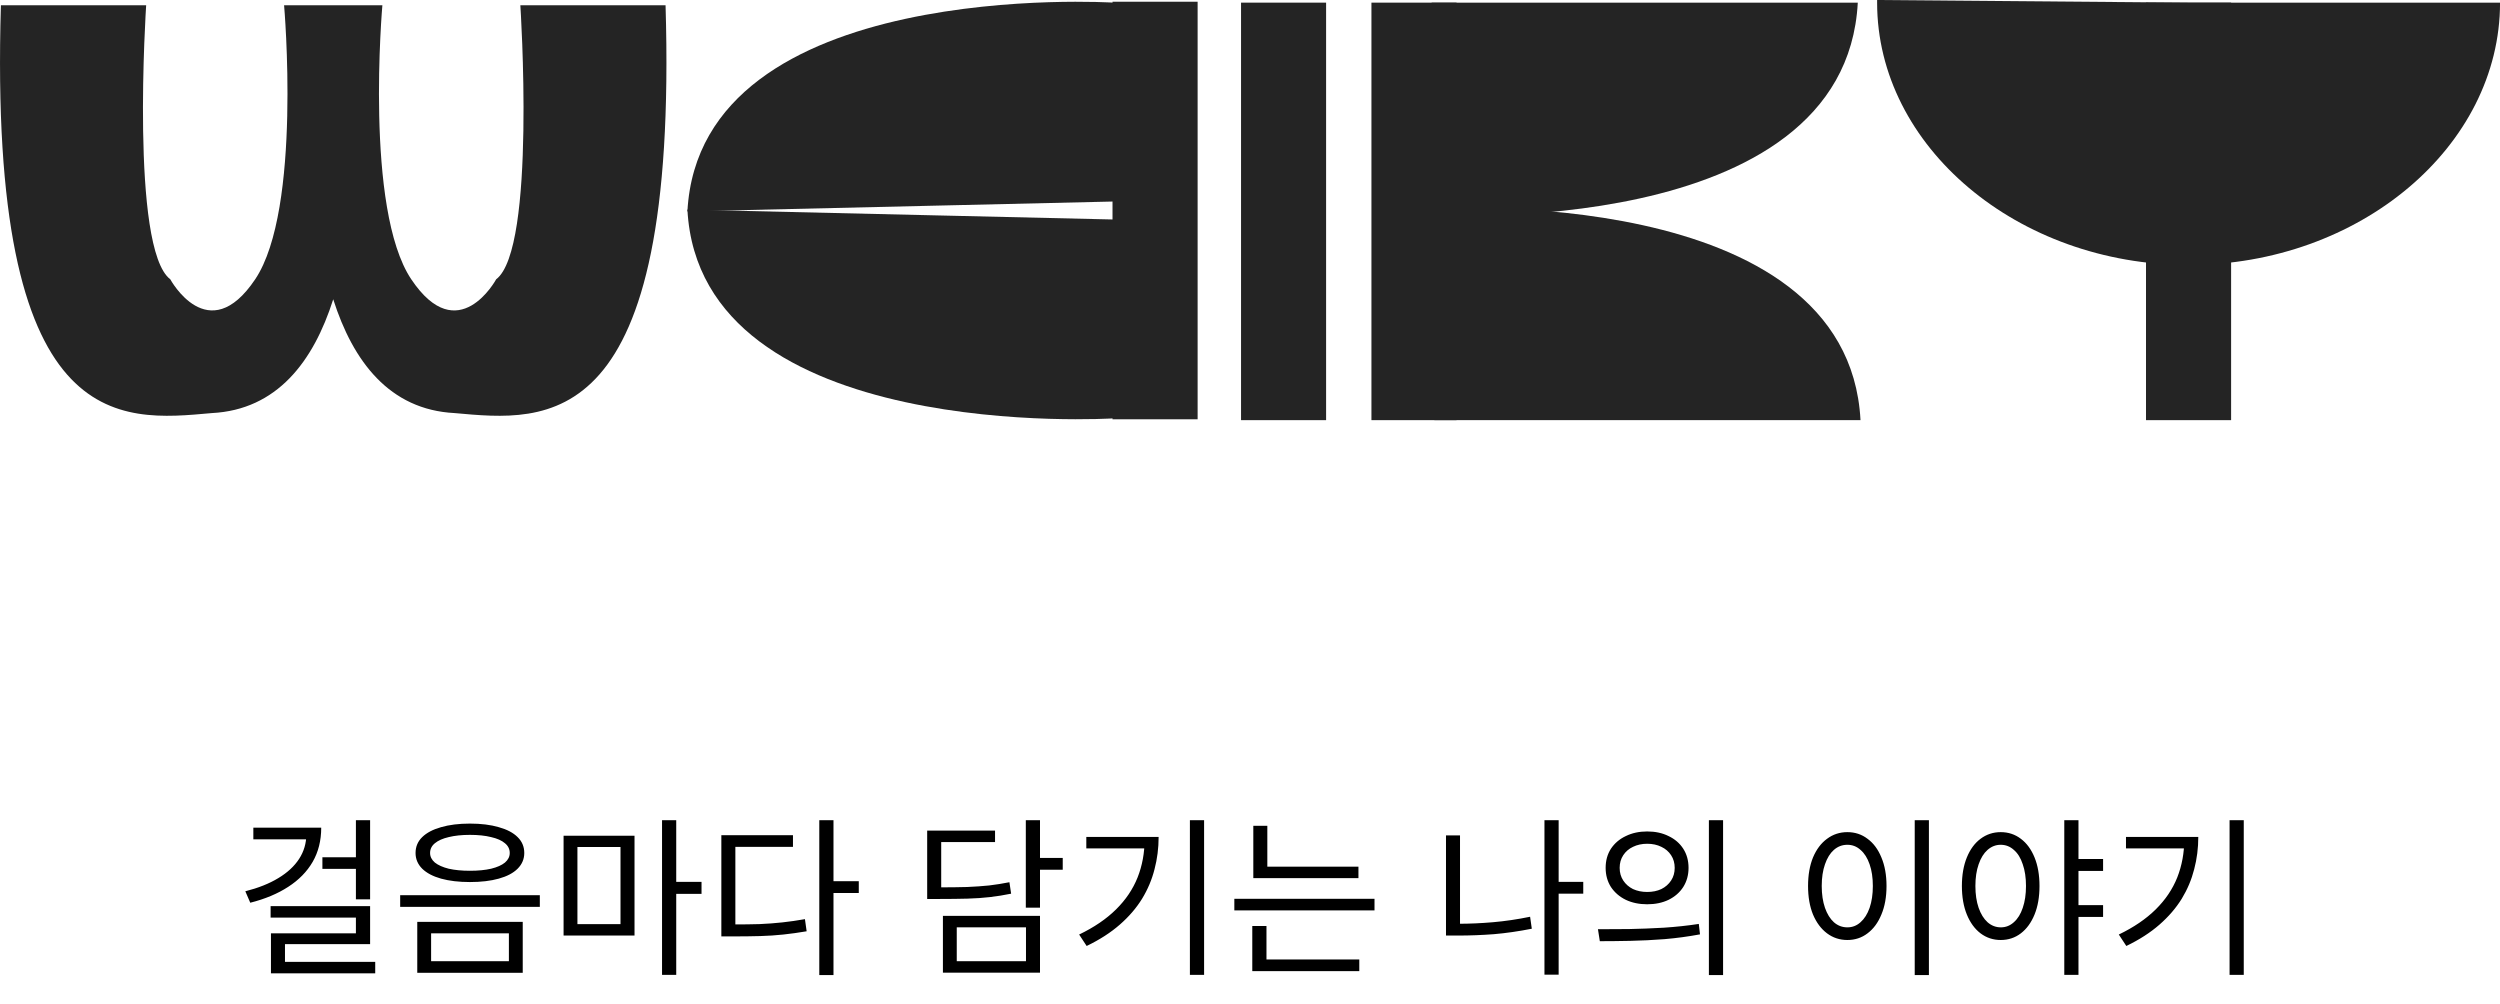 <svg width="234" height="94" viewBox="0 0 234 94" fill="none" xmlns="http://www.w3.org/2000/svg">
<g clip-path="url(#clip0_57_4)">
<path d="M62.3 0.491H48.704C48.704 0.491 50.215 23.296 46.44 26.144C46.44 26.144 42.892 32.7 38.496 26.144C34.101 19.588 35.791 0.491 35.791 0.491H26.59C26.59 0.491 28.279 19.592 23.884 26.144C19.489 32.696 15.941 26.144 15.941 26.144C12.169 23.292 13.681 0.491 13.681 0.491H0.085C-1.128 40.973 11.211 39.435 19.832 38.664C25.926 38.352 29.34 33.836 31.19 28.014C33.045 33.836 36.459 38.352 42.548 38.664C51.169 39.435 63.508 40.973 62.296 0.491H62.3Z" fill="#242424"/>
<path d="M104.229 0.247C104.229 0.247 65.523 -2.211 64.342 19.787L104.229 18.862V0.247Z" fill="#242424"/>
<path d="M104.131 0.162H112.097V39.245H104.131" fill="#242424"/>
<path d="M104.229 39.159C104.229 39.159 65.523 41.618 64.342 19.62L104.229 20.545V39.163V39.159Z" fill="#242424"/>
<path d="M116.162 0.247H124.123V39.326H116.162" fill="#242424"/>
<path d="M200.866 0.247H208.832V39.326H200.866" fill="#242424"/>
<path d="M128.367 0.247H136.333V39.326H128.367" fill="#242424"/>
<path d="M134.256 19.539C134.256 19.539 172.961 17.048 174.143 39.326H134.256V19.539Z" fill="#242424"/>
<path d="M134.001 20.115C134.001 20.115 172.707 22.614 173.889 0.247H134.001V20.115Z" fill="#242424"/>
<path d="M204.851 0.247H234.004C234.004 13.717 220.845 24.801 204.851 24.801C188.857 24.801 175.698 13.717 175.698 0.247C175.698 0.166 175.698 0.081 175.698 0L204.847 0.247H204.851Z" fill="#242424"/>
</g>
<path d="M33.313 76.768H34.642V84.176H33.313V76.768ZM30.177 80.24H33.522V81.328H30.177V80.24ZM28.674 77.472H30.066C30.066 78.677 29.799 79.744 29.265 80.672C28.732 81.589 27.97 82.368 26.977 83.008C25.996 83.648 24.812 84.144 23.425 84.496L22.962 83.424C24.177 83.115 25.207 82.704 26.049 82.192C26.903 81.68 27.553 81.077 28.002 80.384C28.45 79.691 28.674 78.923 28.674 78.08V77.472ZM23.713 77.472H29.745V78.56H23.713V77.472ZM25.329 84.816H34.642V88.368H26.674V90.672H25.361V87.36H33.313V85.888H25.329V84.816ZM25.361 90.032H35.121V91.104H25.361V90.032ZM43.984 77.088C45.03 77.088 45.931 77.2 46.688 77.424C47.456 77.637 48.043 77.947 48.448 78.352C48.864 78.757 49.072 79.253 49.072 79.84C49.072 80.405 48.864 80.896 48.448 81.312C48.043 81.717 47.456 82.027 46.688 82.24C45.931 82.453 45.03 82.56 43.984 82.56C42.95 82.56 42.048 82.453 41.28 82.24C40.523 82.027 39.936 81.717 39.52 81.312C39.104 80.896 38.896 80.405 38.896 79.84C38.896 79.253 39.104 78.757 39.52 78.352C39.936 77.947 40.523 77.637 41.28 77.424C42.048 77.2 42.95 77.088 43.984 77.088ZM43.984 78.144C43.227 78.144 42.566 78.213 42 78.352C41.446 78.48 41.014 78.672 40.704 78.928C40.406 79.173 40.256 79.477 40.256 79.84C40.256 80.181 40.406 80.48 40.704 80.736C41.014 80.981 41.446 81.173 42 81.312C42.566 81.44 43.227 81.504 43.984 81.504C44.752 81.504 45.414 81.44 45.968 81.312C46.534 81.173 46.966 80.981 47.264 80.736C47.563 80.48 47.712 80.181 47.712 79.84C47.712 79.477 47.563 79.173 47.264 78.928C46.966 78.672 46.534 78.48 45.968 78.352C45.414 78.213 44.752 78.144 43.984 78.144ZM39.056 86.288H48.928V91.056H39.056V86.288ZM47.632 87.36H40.352V89.968H47.632V87.36ZM37.456 83.792H50.528V84.88H37.456V83.792ZM52.751 78.224H59.391V87.568H52.751V78.224ZM58.079 79.28H54.047V86.496H58.079V79.28ZM61.967 76.768H63.295V91.248H61.967V76.768ZM62.991 82.544H65.663V83.664H62.991V82.544ZM76.686 76.768H78.014V91.264H76.686V76.768ZM77.71 82.48H80.382V83.584H77.71V82.48ZM67.518 86.528H68.654C69.539 86.528 70.35 86.517 71.086 86.496C71.832 86.464 72.547 86.411 73.23 86.336C73.923 86.261 74.627 86.16 75.342 86.032L75.502 87.168C74.755 87.296 74.03 87.397 73.326 87.472C72.632 87.547 71.907 87.595 71.15 87.616C70.392 87.637 69.56 87.648 68.654 87.648H67.518V86.528ZM67.518 78.176H74.222V79.264H68.83V87.04H67.518V78.176ZM96.016 76.768H97.344V84.96H96.016V76.768ZM96.977 80.304H99.472V81.408H96.977V80.304ZM86.784 83.056H87.904C88.897 83.056 89.766 83.045 90.513 83.024C91.259 82.992 91.947 82.944 92.576 82.88C93.206 82.805 93.841 82.704 94.481 82.576L94.641 83.648C93.969 83.787 93.307 83.893 92.656 83.968C92.016 84.043 91.318 84.091 90.561 84.112C89.803 84.133 88.918 84.144 87.904 84.144H86.784V83.056ZM86.784 77.744H93.136V78.816H88.097V83.68H86.784V77.744ZM88.257 85.728H97.344V91.04H88.257V85.728ZM96.032 86.8H89.552V89.968H96.032V86.8ZM111.375 76.768H112.703V91.248H111.375V76.768ZM107.135 78.336H108.447C108.447 79.381 108.319 80.389 108.063 81.36C107.818 82.331 107.429 83.253 106.895 84.128C106.362 84.992 105.669 85.797 104.815 86.544C103.962 87.291 102.927 87.957 101.711 88.544L101.007 87.472C102.405 86.8 103.557 86.016 104.463 85.12C105.37 84.224 106.042 83.227 106.479 82.128C106.917 81.019 107.135 79.824 107.135 78.544V78.336ZM101.679 78.336H107.695V79.408H101.679V78.336ZM117.31 81.12H127.15V82.192H117.31V81.12ZM115.534 84.128H128.654V85.216H115.534V84.128ZM117.31 77.296H118.622V81.664H117.31V77.296ZM117.214 89.808H127.23V90.896H117.214V89.808ZM117.214 86.672H118.542V90.096H117.214V86.672ZM145.537 82.544H148.193V83.648H145.537V82.544ZM144.561 76.768H145.889V91.232H144.561V76.768ZM135.345 78.192H136.657V87.152H135.345V78.192ZM135.345 86.464H136.497C137.553 86.464 138.635 86.416 139.745 86.32C140.865 86.224 142.022 86.053 143.217 85.808L143.377 86.928C142.139 87.173 140.955 87.344 139.825 87.44C138.705 87.525 137.595 87.568 136.497 87.568H135.345V86.464ZM154.176 77.824C154.933 77.824 155.6 77.968 156.176 78.256C156.762 78.533 157.221 78.928 157.552 79.44C157.882 79.952 158.048 80.549 158.048 81.232C158.048 81.904 157.882 82.501 157.552 83.024C157.221 83.536 156.762 83.936 156.176 84.224C155.6 84.501 154.933 84.64 154.176 84.64C153.429 84.64 152.762 84.501 152.176 84.224C151.589 83.936 151.125 83.536 150.784 83.024C150.453 82.501 150.288 81.904 150.288 81.232C150.288 80.549 150.453 79.952 150.784 79.44C151.125 78.928 151.589 78.533 152.176 78.256C152.762 77.968 153.429 77.824 154.176 77.824ZM154.176 78.976C153.685 78.976 153.242 79.072 152.848 79.264C152.464 79.445 152.16 79.707 151.936 80.048C151.712 80.389 151.6 80.784 151.6 81.232C151.6 81.68 151.712 82.075 151.936 82.416C152.16 82.757 152.464 83.024 152.848 83.216C153.242 83.397 153.685 83.488 154.176 83.488C154.677 83.488 155.12 83.397 155.504 83.216C155.888 83.024 156.192 82.757 156.416 82.416C156.64 82.075 156.752 81.68 156.752 81.232C156.752 80.784 156.64 80.389 156.416 80.048C156.192 79.707 155.888 79.445 155.504 79.264C155.12 79.072 154.677 78.976 154.176 78.976ZM159.952 76.768H161.28V91.264H159.952V76.768ZM149.743 88.096L149.568 86.976C150.453 86.976 151.424 86.971 152.48 86.96C153.536 86.939 154.624 86.896 155.744 86.832C156.874 86.757 157.962 86.64 159.008 86.48L159.12 87.456C158.032 87.659 156.928 87.808 155.808 87.904C154.698 87.989 153.626 88.043 152.592 88.064C151.557 88.085 150.607 88.096 149.743 88.096ZM179.218 76.768H180.546V91.264H179.218V76.768ZM172.914 77.888C173.629 77.888 174.258 78.096 174.802 78.512C175.357 78.917 175.789 79.499 176.098 80.256C176.418 81.013 176.578 81.904 176.578 82.928C176.578 83.952 176.418 84.843 176.098 85.6C175.789 86.357 175.357 86.944 174.802 87.36C174.258 87.776 173.629 87.984 172.914 87.984C172.2 87.984 171.565 87.776 171.01 87.36C170.456 86.944 170.018 86.357 169.698 85.6C169.389 84.843 169.234 83.952 169.234 82.928C169.234 81.904 169.389 81.013 169.698 80.256C170.018 79.499 170.456 78.917 171.01 78.512C171.565 78.096 172.2 77.888 172.914 77.888ZM172.914 79.072C172.434 79.072 172.013 79.232 171.65 79.552C171.298 79.861 171.021 80.309 170.818 80.896C170.616 81.472 170.514 82.149 170.514 82.928C170.514 83.707 170.616 84.389 170.818 84.976C171.021 85.552 171.298 86 171.65 86.32C172.013 86.64 172.434 86.8 172.914 86.8C173.384 86.8 173.794 86.64 174.146 86.32C174.509 86 174.792 85.552 174.994 84.976C175.197 84.389 175.298 83.707 175.298 82.928C175.298 82.149 175.197 81.472 174.994 80.896C174.792 80.309 174.509 79.861 174.146 79.552C173.794 79.232 173.384 79.072 172.914 79.072ZM187.265 77.888C187.98 77.888 188.609 78.096 189.153 78.512C189.697 78.917 190.124 79.499 190.433 80.256C190.742 81.013 190.897 81.904 190.897 82.928C190.897 83.952 190.742 84.843 190.433 85.6C190.124 86.357 189.697 86.944 189.153 87.36C188.609 87.776 187.98 87.984 187.265 87.984C186.561 87.984 185.932 87.776 185.377 87.36C184.833 86.944 184.406 86.357 184.097 85.6C183.788 84.843 183.633 83.952 183.633 82.928C183.633 81.904 183.788 81.013 184.097 80.256C184.406 79.499 184.833 78.917 185.377 78.512C185.932 78.096 186.561 77.888 187.265 77.888ZM187.265 79.072C186.806 79.072 186.396 79.232 186.033 79.552C185.681 79.861 185.404 80.309 185.201 80.896C184.998 81.472 184.897 82.149 184.897 82.928C184.897 83.707 184.998 84.389 185.201 84.976C185.404 85.552 185.681 86 186.033 86.32C186.396 86.64 186.812 86.8 187.281 86.8C187.74 86.8 188.145 86.64 188.497 86.32C188.86 86 189.137 85.552 189.329 84.976C189.532 84.389 189.633 83.707 189.633 82.928C189.633 82.149 189.532 81.472 189.329 80.896C189.137 80.309 188.86 79.861 188.497 79.552C188.145 79.232 187.734 79.072 187.265 79.072ZM194.177 80.4H196.849V81.52H194.177V80.4ZM194.177 84.72H196.849V85.824H194.177V84.72ZM193.217 76.768H194.545V91.248H193.217V76.768ZM208.688 76.768H210.016V91.248H208.688V76.768ZM204.448 78.336H205.76C205.76 79.381 205.632 80.389 205.376 81.36C205.13 82.331 204.741 83.253 204.208 84.128C203.674 84.992 202.981 85.797 202.128 86.544C201.274 87.291 200.24 87.957 199.024 88.544L198.32 87.472C199.717 86.8 200.869 86.016 201.776 85.12C202.682 84.224 203.354 83.227 203.792 82.128C204.229 81.019 204.448 79.824 204.448 78.544V78.336ZM198.992 78.336H205.008V79.408H198.992V78.336Z" fill="black"/>
<defs>
<clipPath id="clip0_57_4">
<rect width="234" height="75" fill="white"/>
</clipPath>
</defs>
</svg>
